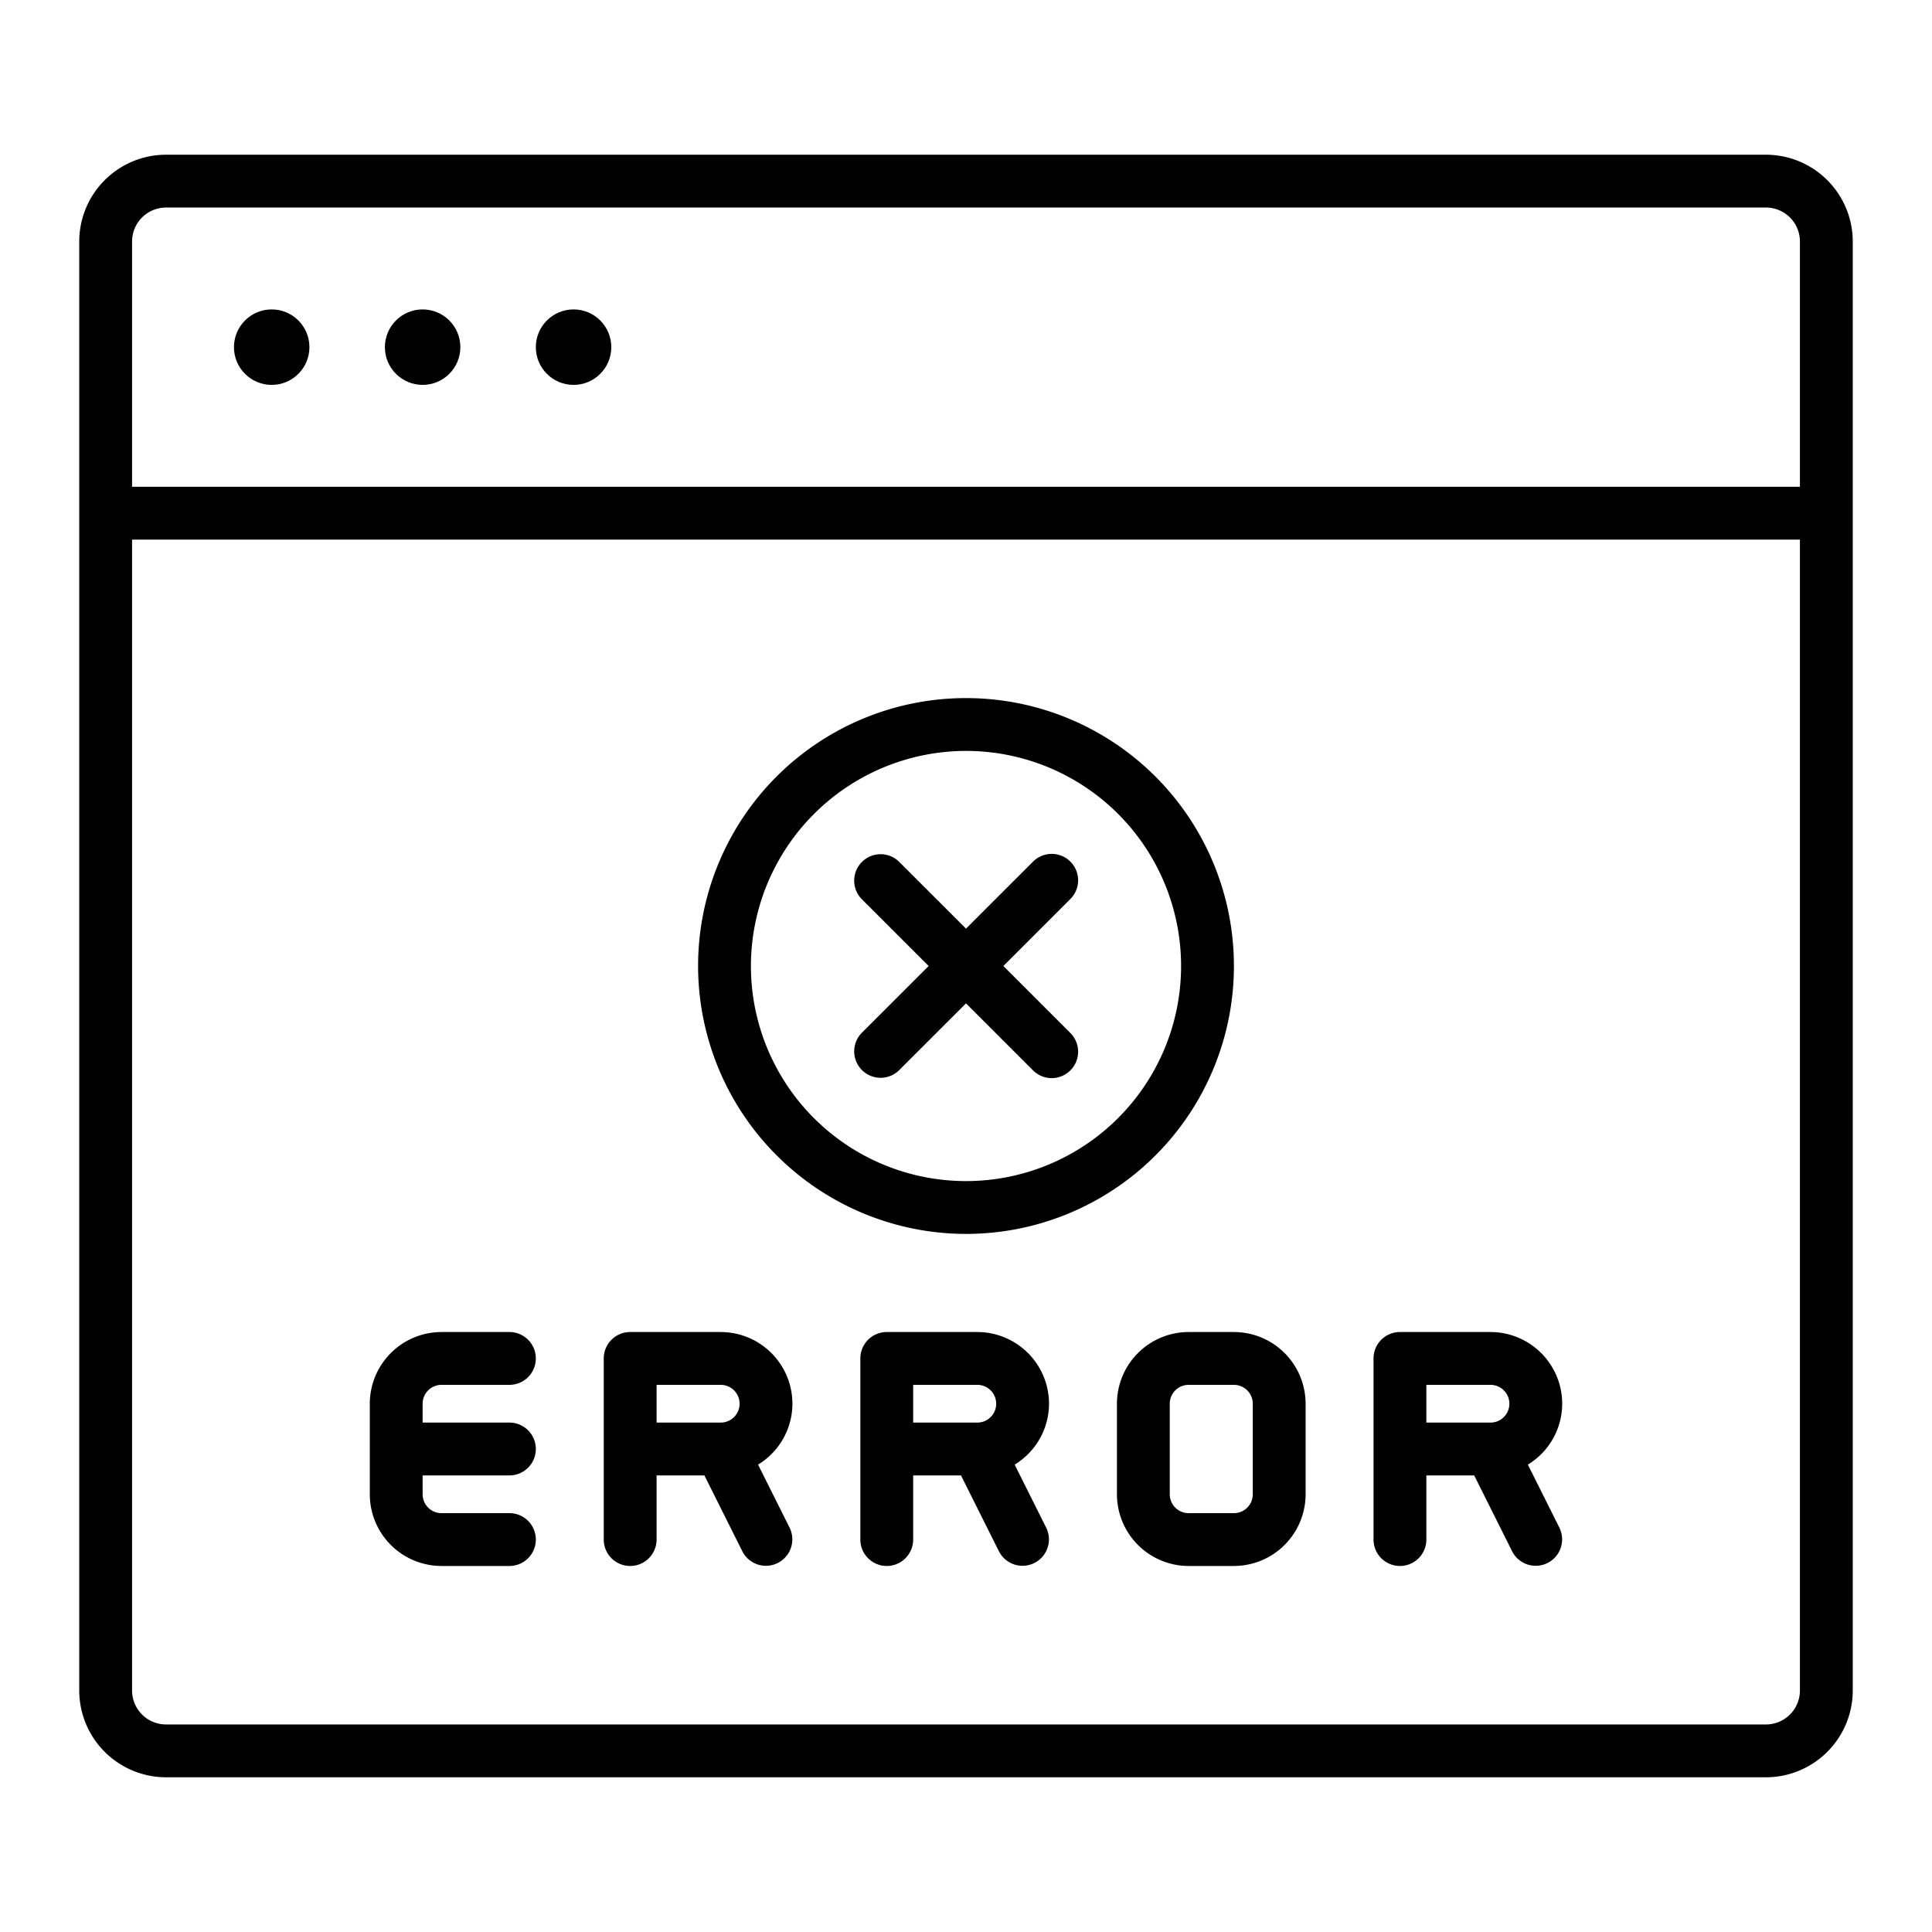 <?xml version="1.0" encoding="UTF-8"?>
<svg xmlns="http://www.w3.org/2000/svg" width="512" height="512" viewBox="0 0 128 128"><g><path d="M117,10.25H11A5.757,5.757,0,0,0,5.25,16v96A5.757,5.757,0,0,0,11,117.75H117a5.757,5.757,0,0,0,5.75-5.75V16A5.757,5.757,0,0,0,117,10.25ZM11,13.75H117A2.253,2.253,0,0,1,119.25,16V32.25H8.75V16A2.253,2.253,0,0,1,11,13.75Zm106,100.5H11A2.253,2.253,0,0,1,8.75,112V35.75h110.5V112A2.253,2.253,0,0,1,117,114.25Z"/><circle cx="18" cy="23" r="2.5"/><circle cx="28" cy="23" r="2.5"/><circle cx="38" cy="23" r="2.5"/><path d="M29.25,91.75h4.5a1.75,1.75,0,0,0,0-3.5h-4.5A4.756,4.756,0,0,0,24.5,93v6a4.756,4.756,0,0,0,4.75,4.75h4.5a1.75,1.75,0,0,0,0-3.5h-4.5A1.25,1.25,0,0,1,28,99V97.75h5.75a1.75,1.75,0,0,0,0-3.5H28V93A1.25,1.25,0,0,1,29.25,91.75Z"/><path d="M81.75,88.25h-3A4.756,4.756,0,0,0,74,93v6a4.756,4.756,0,0,0,4.75,4.75h3A4.756,4.756,0,0,0,86.5,99V93A4.756,4.756,0,0,0,81.75,88.25ZM83,99a1.251,1.251,0,0,1-1.25,1.25h-3A1.25,1.25,0,0,1,77.5,99V93a1.25,1.25,0,0,1,1.25-1.25h3A1.251,1.251,0,0,1,83,93Z"/><path d="M52.5,93a4.756,4.756,0,0,0-4.75-4.75h-6A1.75,1.75,0,0,0,40,90v12a1.75,1.75,0,0,0,3.5,0V97.75h3.168l2.517,5.033a1.75,1.75,0,0,0,3.13-1.566l-2.091-4.182A4.734,4.734,0,0,0,52.5,93Zm-9-1.25h4.25a1.25,1.25,0,0,1,0,2.5H43.5Z"/><path d="M69.5,93a4.756,4.756,0,0,0-4.75-4.75h-6A1.75,1.75,0,0,0,57,90v12a1.75,1.75,0,0,0,3.5,0V97.75h3.168l2.517,5.033a1.75,1.75,0,0,0,3.13-1.566l-2.091-4.182A4.734,4.734,0,0,0,69.5,93Zm-9-1.25h4.25a1.25,1.25,0,0,1,0,2.5H60.5Z"/><path d="M103.5,93a4.756,4.756,0,0,0-4.75-4.75h-6A1.75,1.75,0,0,0,91,90v12a1.75,1.75,0,0,0,3.5,0V97.75h3.168l2.517,5.033a1.75,1.75,0,0,0,3.13-1.566l-2.091-4.182A4.734,4.734,0,0,0,103.5,93Zm-9-1.25h4.25a1.25,1.25,0,0,1,0,2.5H94.5Z"/><path d="M64,81.75A17.75,17.75,0,1,0,46.25,64,17.77,17.77,0,0,0,64,81.75Zm0-32A14.25,14.25,0,1,1,49.75,64,14.267,14.267,0,0,1,64,49.75Z"/><path d="M57.105,70.894a1.749,1.749,0,0,0,2.475,0L64,66.475l4.42,4.419a1.75,1.75,0,1,0,2.474-2.475L66.475,64l4.419-4.419a1.75,1.75,0,1,0-2.474-2.475L64,61.525l-4.42-4.419a1.75,1.75,0,0,0-2.475,2.475L61.525,64l-4.42,4.419A1.751,1.751,0,0,0,57.105,70.894Z"/></g></svg>
